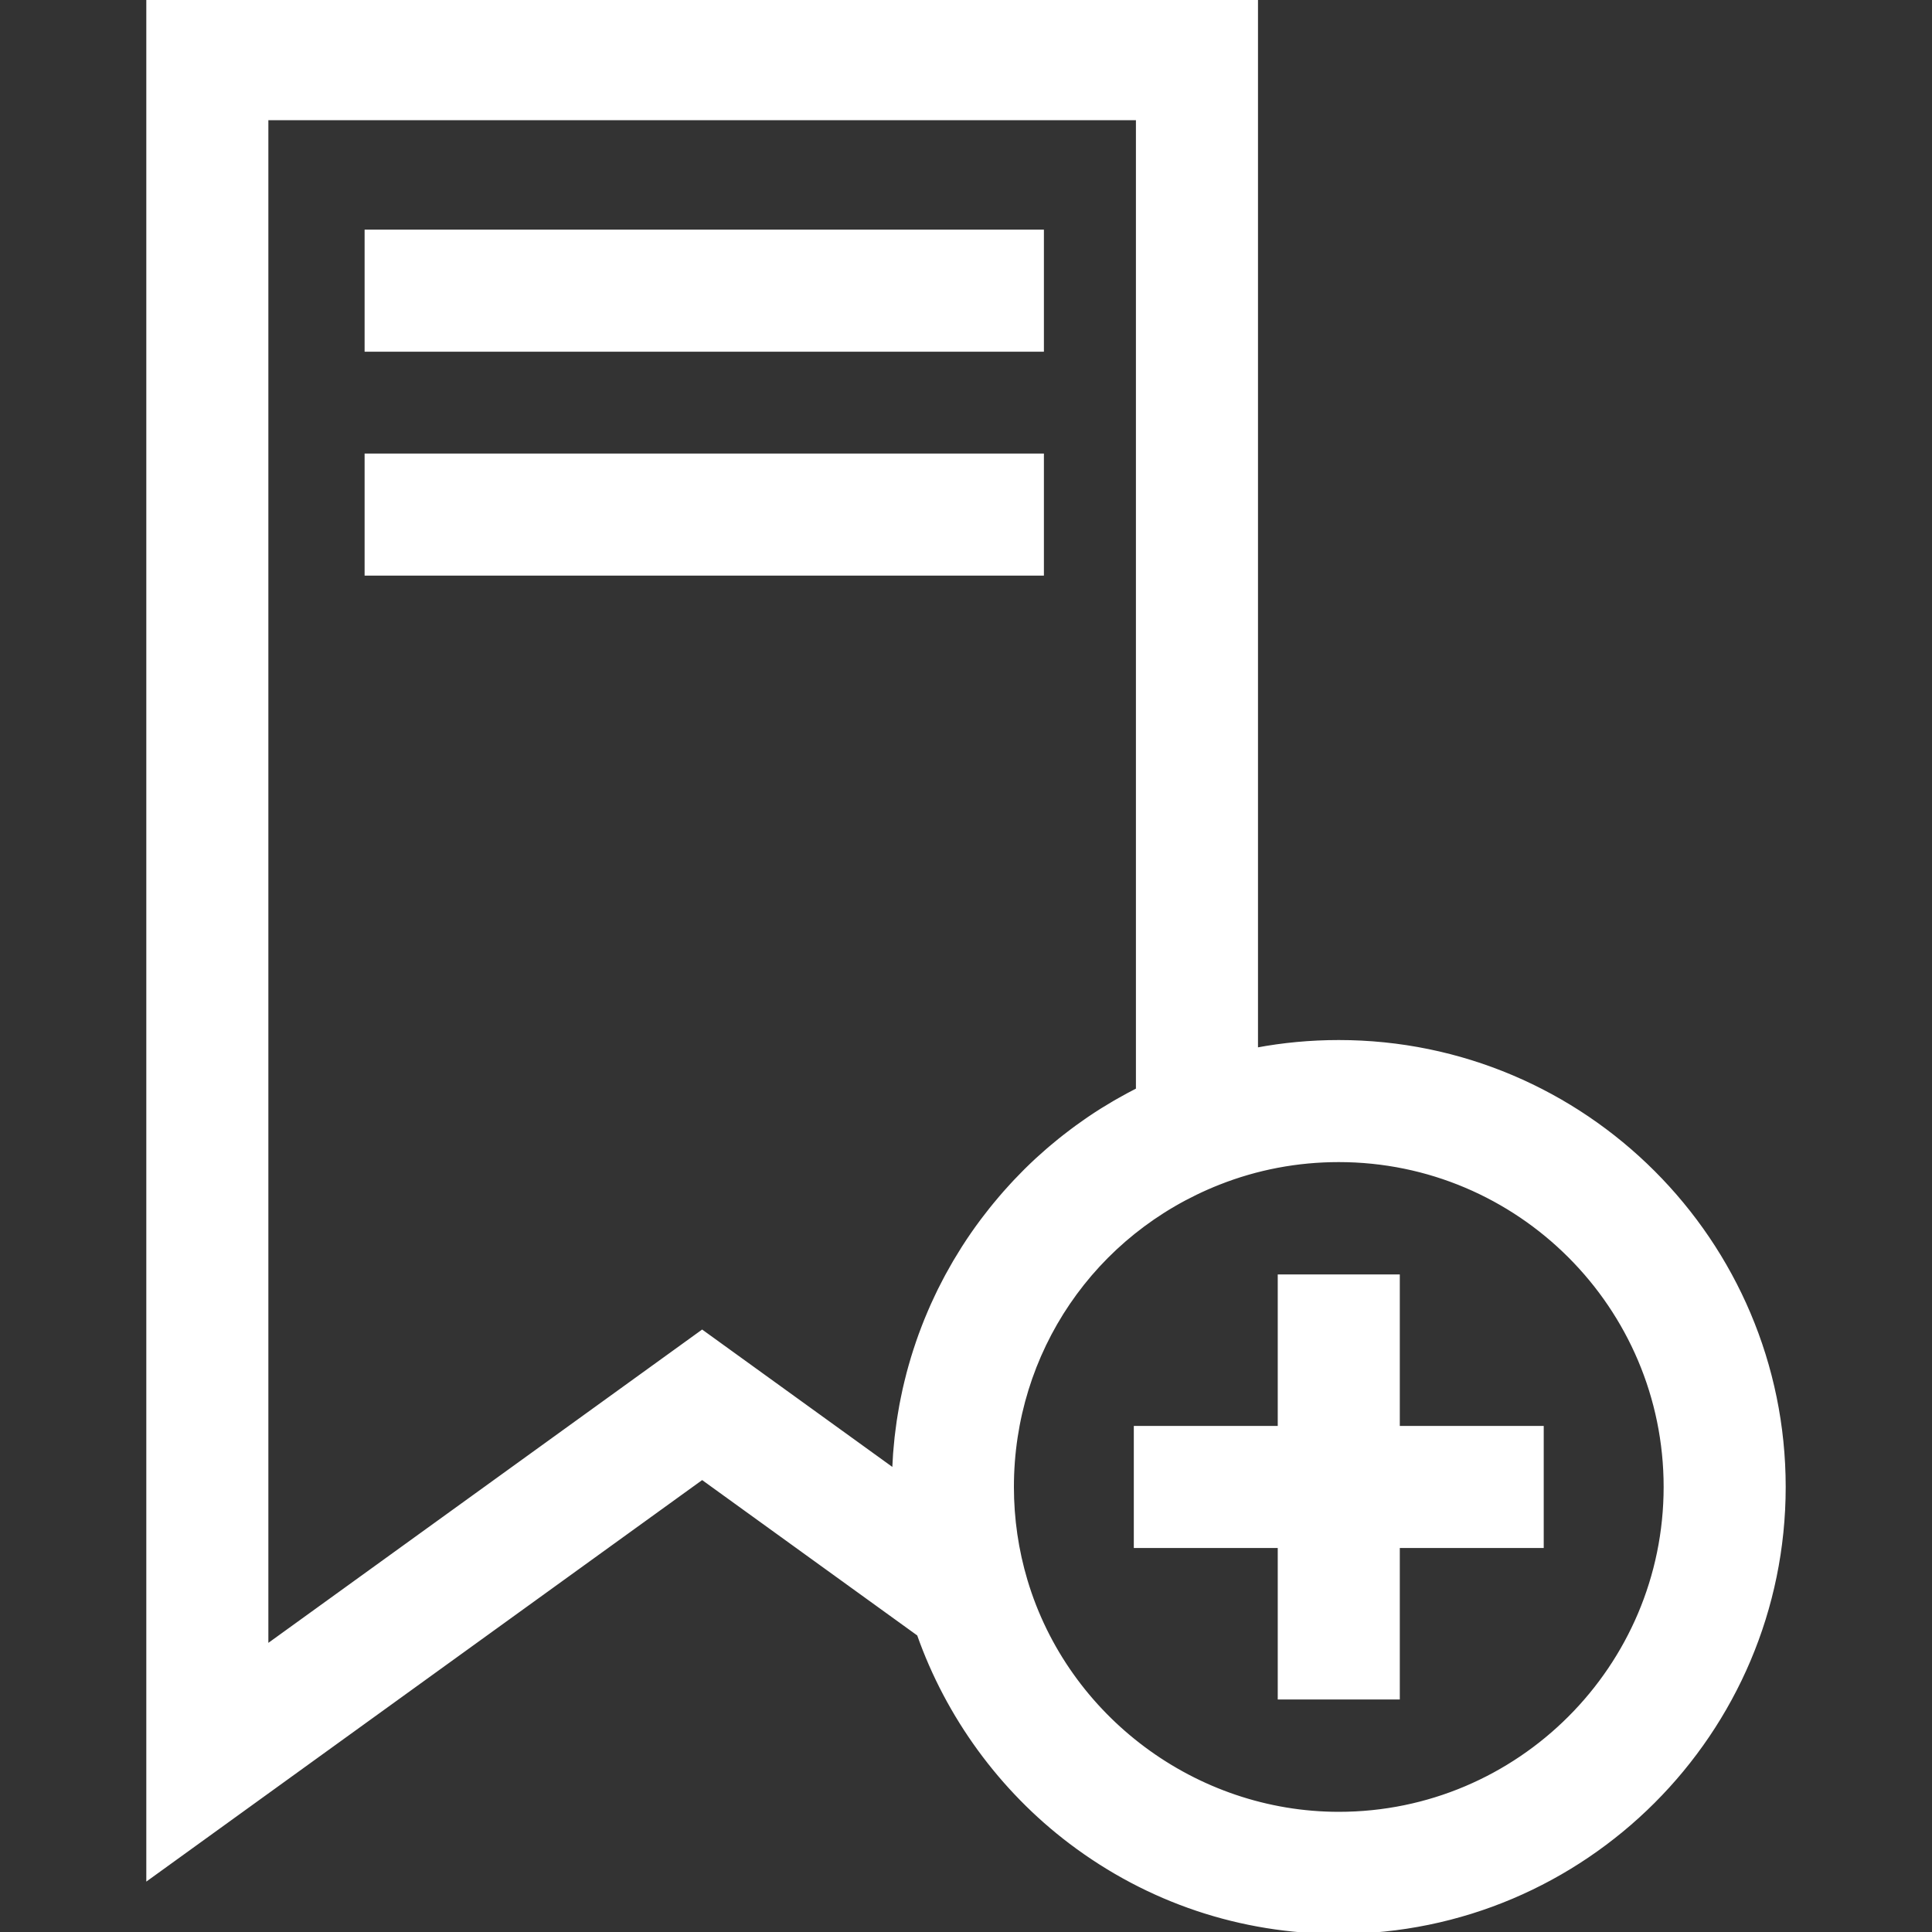 <!DOCTYPE svg PUBLIC "-//W3C//DTD SVG 1.1//EN" "http://www.w3.org/Graphics/SVG/1.1/DTD/svg11.dtd">
<!-- Uploaded to: SVG Repo, www.svgrepo.com, Transformed by: SVG Repo Mixer Tools -->
<svg fill="#ffffff" version="1.1" id="Layer_1" xmlns="http://www.w3.org/2000/svg" xmlns:xlink="http://www.w3.org/1999/xlink" viewBox="0 0 512 512" xml:space="preserve" width="800px" height="800px" stroke="#ffffff">
<rect x="0" y="0" width="512" height="512" fill="#333333" stroke="none"/>
<g id="SVGRepo_bgCarrier" stroke-width="0"/>
<g id="SVGRepo_tracerCarrier" stroke-linecap="round" stroke-linejoin="round"/>
<g id="SVGRepo_iconCarrier"> <g> <g> <path d="M354.789,276.122c-7.411,0-14.73,0.681-21.909,2.031V0H39.273v497.666l146.804-106.045l57.418,41.477 c7.64,21.712,21.76,41.117,40.207,55.072C304.307,503.76,328.889,512,354.789,512c65.031,0,117.939-52.907,117.939-117.939 C472.728,329.029,419.82,276.122,354.789,276.122z M266.306,316.086c-0.348,0.395-0.692,0.793-1.034,1.194 c-0.554,0.646-1.1,1.3-1.641,1.958c-0.327,0.399-0.655,0.797-0.977,1.201c-0.571,0.715-1.131,1.441-1.686,2.17 c-0.27,0.354-0.544,0.704-0.811,1.063c-0.811,1.089-1.608,2.19-2.383,3.31c-0.831,1.2-1.635,2.413-2.418,3.636 c-0.259,0.405-0.503,0.819-0.758,1.228c-0.513,0.823-1.026,1.646-1.517,2.481c-0.293,0.496-0.568,1-0.853,1.5 c-0.432,0.757-0.864,1.513-1.278,2.278c-0.292,0.539-0.567,1.086-0.851,1.628c-0.383,0.737-0.768,1.472-1.135,2.216 c-0.28,0.567-0.547,1.14-0.817,1.712c-0.346,0.73-0.691,1.46-1.021,2.196c-0.263,0.587-0.515,1.178-0.769,1.768 c-0.313,0.731-0.625,1.464-0.924,2.201c-0.243,0.601-0.478,1.206-0.712,1.81c-0.284,0.737-0.563,1.473-0.832,2.215 c-0.223,0.613-0.438,1.229-0.65,1.845c-0.255,0.742-0.504,1.486-0.744,2.234c-0.2,0.622-0.395,1.245-0.585,1.871 c-0.228,0.751-0.446,1.507-0.659,2.263c-0.177,0.628-0.351,1.256-0.517,1.887c-0.201,0.763-0.39,1.529-0.575,2.296 c-0.153,0.631-0.305,1.262-0.447,1.895c-0.174,0.777-0.334,1.559-0.493,2.342c-0.127,0.629-0.258,1.256-0.375,1.887 c-0.148,0.799-0.28,1.603-0.412,2.406c-0.101,0.62-0.209,1.238-0.301,1.86c-0.123,0.832-0.227,1.668-0.331,2.503 c-0.075,0.599-0.159,1.195-0.226,1.796c-0.099,0.895-0.176,1.796-0.254,2.696c-0.048,0.544-0.107,1.086-0.146,1.631 c-0.079,1.08-0.133,2.165-0.183,3.25c-0.017,0.369-0.046,0.736-0.06,1.106c-0.001,0.023-0.003,0.046-0.004,0.069l-50.853-36.733 L70.619,436.353V31.347h230.913v257.455c-0.388,0.196-0.767,0.405-1.153,0.605c-0.463,0.24-0.926,0.482-1.385,0.728 c-0.78,0.418-1.551,0.849-2.319,1.283c-0.409,0.231-0.819,0.458-1.225,0.693c-0.997,0.58-1.983,1.177-2.961,1.785 c-0.162,0.1-0.328,0.195-0.489,0.297c-1.127,0.708-2.239,1.439-3.342,2.185c-0.364,0.247-0.721,0.503-1.081,0.753 c-0.744,0.516-1.485,1.036-2.216,1.568c-0.419,0.305-0.833,0.618-1.248,0.928c-0.668,0.501-1.331,1.006-1.987,1.52 c-0.42,0.329-0.839,0.66-1.255,0.995c-0.655,0.528-1.304,1.065-1.948,1.607c-0.389,0.327-0.779,0.652-1.165,0.984 c-0.725,0.626-1.44,1.266-2.149,1.91c-0.284,0.258-0.575,0.51-0.857,0.771c-0.977,0.904-1.94,1.824-2.887,2.763 c-0.237,0.235-0.467,0.479-0.702,0.716c-0.713,0.718-1.421,1.442-2.117,2.18c-0.337,0.358-0.669,0.724-1.003,1.087 C267.458,314.795,266.877,315.436,266.306,316.086z M354.789,480.653c-37.995,0-72.116-25.4-82.978-61.769 c-2.398-8.03-3.614-16.382-3.614-24.823c0-35.785,21.5-67.407,54.773-80.563c10.121-4.002,20.827-6.03,31.82-6.03 c47.747,0,86.592,38.845,86.592,86.593C441.381,441.808,402.535,480.653,354.789,480.653z"/> </g> </g> <g> <g> <rect x="97.123" y="61.359" width="179.022" height="31.347"/> </g> </g> <g> <g> <rect x="97.123" y="120.696" width="179.022" height="31.347"/> </g> </g> <g> <g> <polygon points="370.462,378.388 370.462,338.241 339.115,338.241 339.115,378.388 300.972,378.388 300.972,409.735 339.115,409.735 339.115,449.881 370.462,449.881 370.462,409.735 408.604,409.735 408.604,378.388 "/> </g> </g> </g>
</svg>